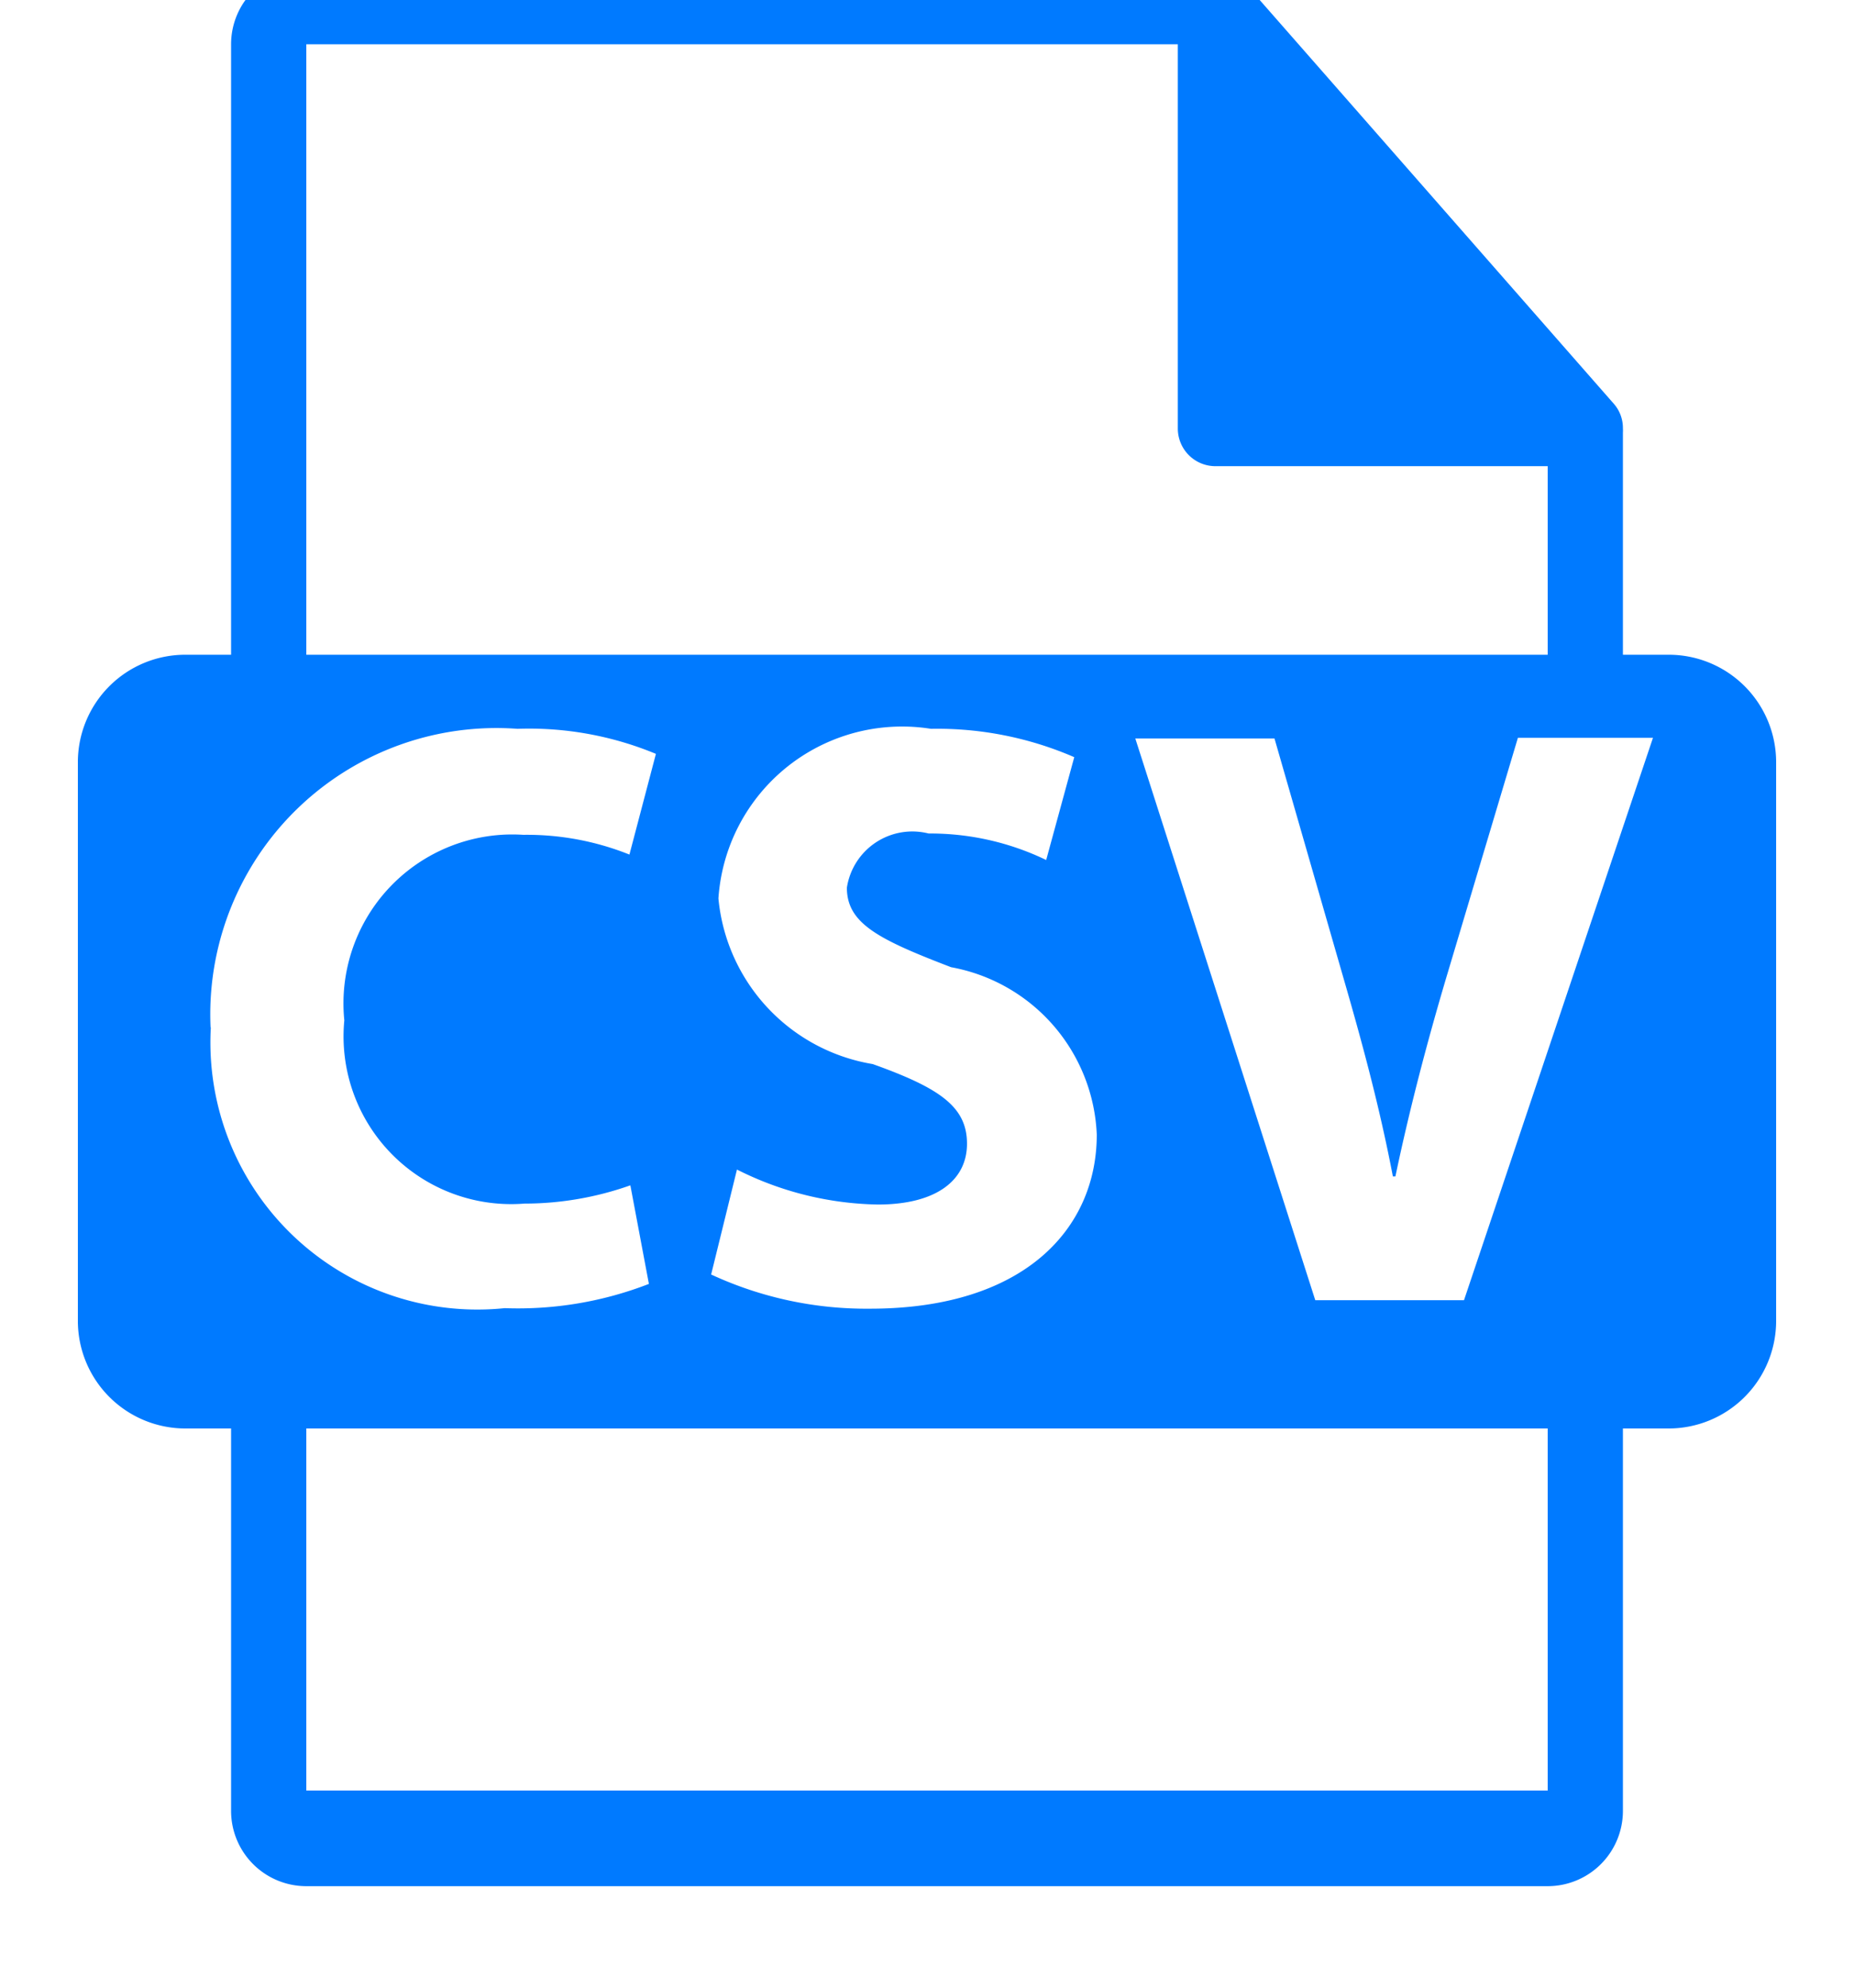 <svg xmlns="http://www.w3.org/2000/svg" width="14" height="15" viewBox="0 0 14 15">
  <defs>
    <style>
      .cls-1 {
        fill: #007aff;
        fill-rule: evenodd;
      }
    </style>
  </defs>
  <path class="cls-1" d="M12.6,4.941H12.255V3.265a0.245,0.245,0,0,0,0-.032,0.277,0.277,0,0,0-.067-0.184L9.392-.137l0,0A0.275,0.275,0,0,0,9.333-.186L9.314-.2A0.3,0.3,0,0,0,9.258-.221l-0.015,0A0.285,0.285,0,0,0,9.178-.234H2.313a0.568,0.568,0,0,0-.568.567V4.941H1.4a0.811,0.811,0,0,0-.812.811V9.969a0.812,0.812,0,0,0,.812.811H1.745v2.887a0.568,0.568,0,0,0,.568.567h9.374a0.568,0.568,0,0,0,.568-0.567V10.78H12.6a0.812,0.812,0,0,0,.812-0.811V5.752A0.811,0.811,0,0,0,12.6,4.941ZM2.313,0.334H8.894v2.9a0.284,0.284,0,0,0,.284.284h2.509V4.941H2.313V0.334ZM6.59,8.03A1.4,1.4,0,0,1,5.425,6.78,1.39,1.39,0,0,1,7.03,5.5a2.6,2.6,0,0,1,1.082.214L7.9,6.49a2.015,2.015,0,0,0-.888-0.2,0.5,0.5,0,0,0-.617.409c0,0.27.239,0.39,0.787,0.6a1.341,1.341,0,0,1,1.1,1.263c0,0.71-.547,1.314-1.712,1.314a2.784,2.784,0,0,1-1.2-.258l0.195-.792a2.447,2.447,0,0,0,1.064.264c0.44,0,.673-0.182.673-0.459S7.1,8.212,6.59,8.03Zm-5-.277A2.161,2.161,0,0,1,3.908,5.5a2.5,2.5,0,0,1,1.045.189l-0.2.76A2.082,2.082,0,0,0,3.952,6.3,1.275,1.275,0,0,0,2.6,7.7a1.266,1.266,0,0,0,1.36,1.383,2.4,2.4,0,0,0,.8-0.138L4.9,9.689a2.734,2.734,0,0,1-1.089.183A2.016,2.016,0,0,1,1.592,7.753Zm10.1,5.759H2.313V10.78h9.374v2.733Zm-0.635-3.7H9.932L8.573,5.573H9.624L10.14,7.364c0.145,0.5.277,0.986,0.378,1.514h0.019c0.107-.509.239-1.012,0.384-1.5l0.541-1.81h1.02Z"/>
</svg>
